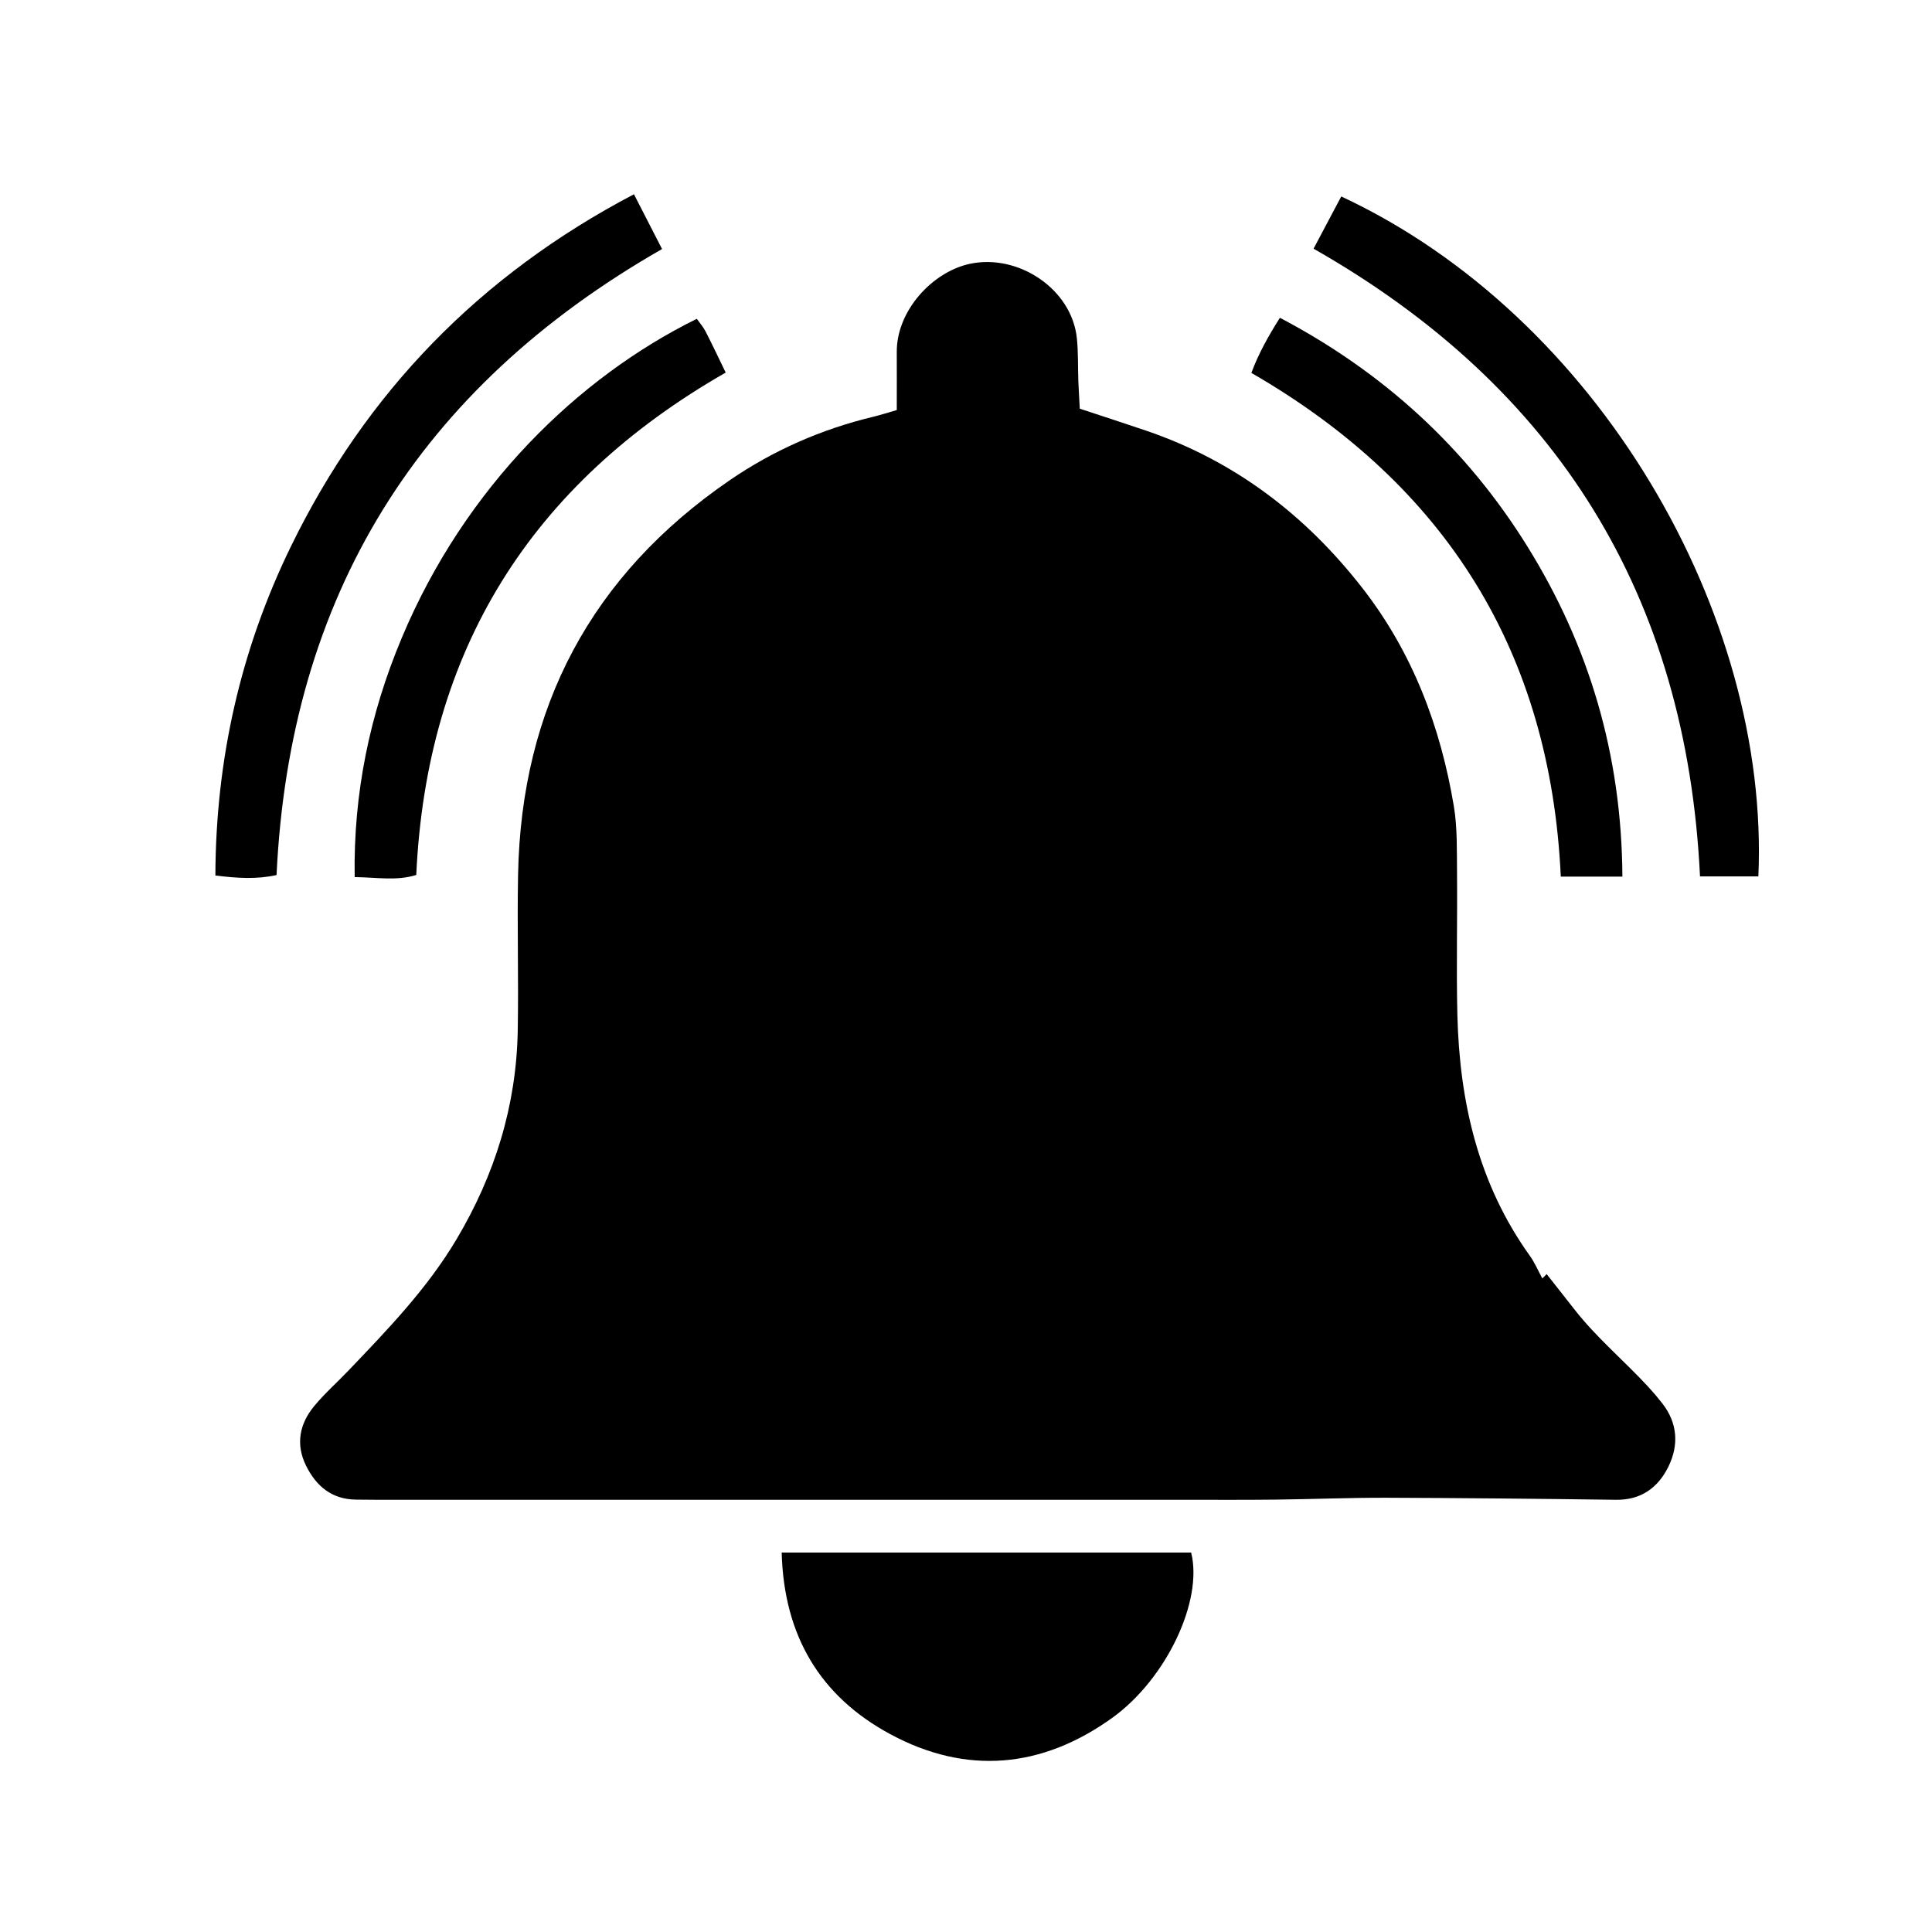 <?xml version="1.0" encoding="utf-8"?>
<!-- Generator: Adobe Illustrator 22.1.0, SVG Export Plug-In . SVG Version: 6.00 Build 0)  -->
<svg version="1.1" id="图层_1" xmlns="http://www.w3.org/2000/svg" xmlns:xlink="http://www.w3.org/1999/xlink" x="0px" y="0px"
	 viewBox="0 0 2267.7 2267.7" style="enable-background:new 0 0 2267.7 2267.7;" xml:space="preserve">
<g>
	<path d="M1052.6,481.3c0-24.1,0.1-46.3,0-68.4c-0.2-48.2,41.7-93.7,85.6-103.2c56.8-12.3,119.9,29.4,125.8,87.5
		c1.7,16.5,1.1,33.3,1.7,50c0.4,10.9,1.2,21.8,1.7,32.5c27.3,9,52.7,17.2,77.9,25.8c103.9,35.4,187.3,99.2,254.1,185.1
		c58.7,75.5,91.5,162.4,107.1,255.9c4.2,25.4,3.4,51.8,3.7,77.7c0.5,55.6-0.9,111.3,0.4,166.9c2.5,101.8,24.4,198.2,85,282.8
		c5.9,8.2,9.9,17.8,14.7,26.7c1.7-1.7,3.4-3.4,5.1-5.1c10.8,13.8,21.8,27.5,32.5,41.3c26.1,33.5,58.9,60.7,87.5,91.8
		c5.6,6.1,11,12.5,16.1,19.1c17.6,22.9,19.1,48.4,7,73.4c-12.1,24.9-32.1,39.7-61.7,39.3c-89.9-1.2-179.8-2.1-269.7-2.4
		c-43.4-0.1-86.8,1.7-130.2,2.2c-35.1,0.4-70.2,0.2-105.4,0.2c-316.2,0-632.4,0-948.6,0c-8.3,0-16.7-0.1-25-0.2
		c-28.3-0.3-46.7-15.7-58.6-39.7c-12.5-25.2-7.8-49.2,9.5-70.1c12.3-14.9,27-27.8,40.4-41.9c46-48.1,92.3-96.1,126.6-153.8
		c44.9-75.4,70.3-156.8,71.9-244.8c1.1-61.2-0.8-122.4,0.4-183.6c3.8-196.2,86.1-351.2,248.1-462.4c51.4-35.3,108.2-60.2,169.1-74.8
		C1033.4,487.1,1041.3,484.6,1052.6,481.3z"/>
	<path d="M917.5,1822.3c163.6,0,322.3,0,480.6,0c14.2,56.3-28.8,148-92.4,193.9c-82.6,59.5-171.5,67.6-261.1,19.1
		C962.9,1991.1,920.1,1920.3,917.5,1822.3z"/>
	<path d="M2063.9,1028.7c-23.8,0-45.6,0-68.5,0c-15.8-329-167.1-573.8-453.6-736.8c11.4-21.4,22-41.4,32.5-61.3
		C1875.9,371.2,2077.5,720.9,2063.9,1028.7z"/>
	<path d="M744.1,228c11.7,22.7,22,42.8,33,64.3c-285.6,163.3-437,407-452.5,734.8c-23.2,5.1-45.7,3.8-71.8,0.5
		c0.5-136.2,29.5-264.8,88.6-386.1C429.6,460.6,563,323.1,744.1,228z"/>
	<path d="M817.9,374.2c4.2,5.9,7.9,10.1,10.3,14.9c7.9,15.5,15.4,31.2,23.6,48.2c-228.8,131-351.1,326.2-363.2,589.7
		c-23.2,7.2-45.9,2.8-72.3,2.5c-1.6-98.4,17.8-191.5,55.2-280.6C545.9,571.3,679,442.7,817.9,374.2z"/>
	<path d="M1904.3,1028.9c-25.8,0-47.5,0-72.3,0c-12.3-262.8-133.8-458.8-363.2-591.2c8.2-22.1,19.5-42.6,33.5-64.7
		c121.5,63.9,218.6,152.7,290.3,268.1C1865.4,758.2,1903.5,886.3,1904.3,1028.9z"/>
</g>
</svg>
